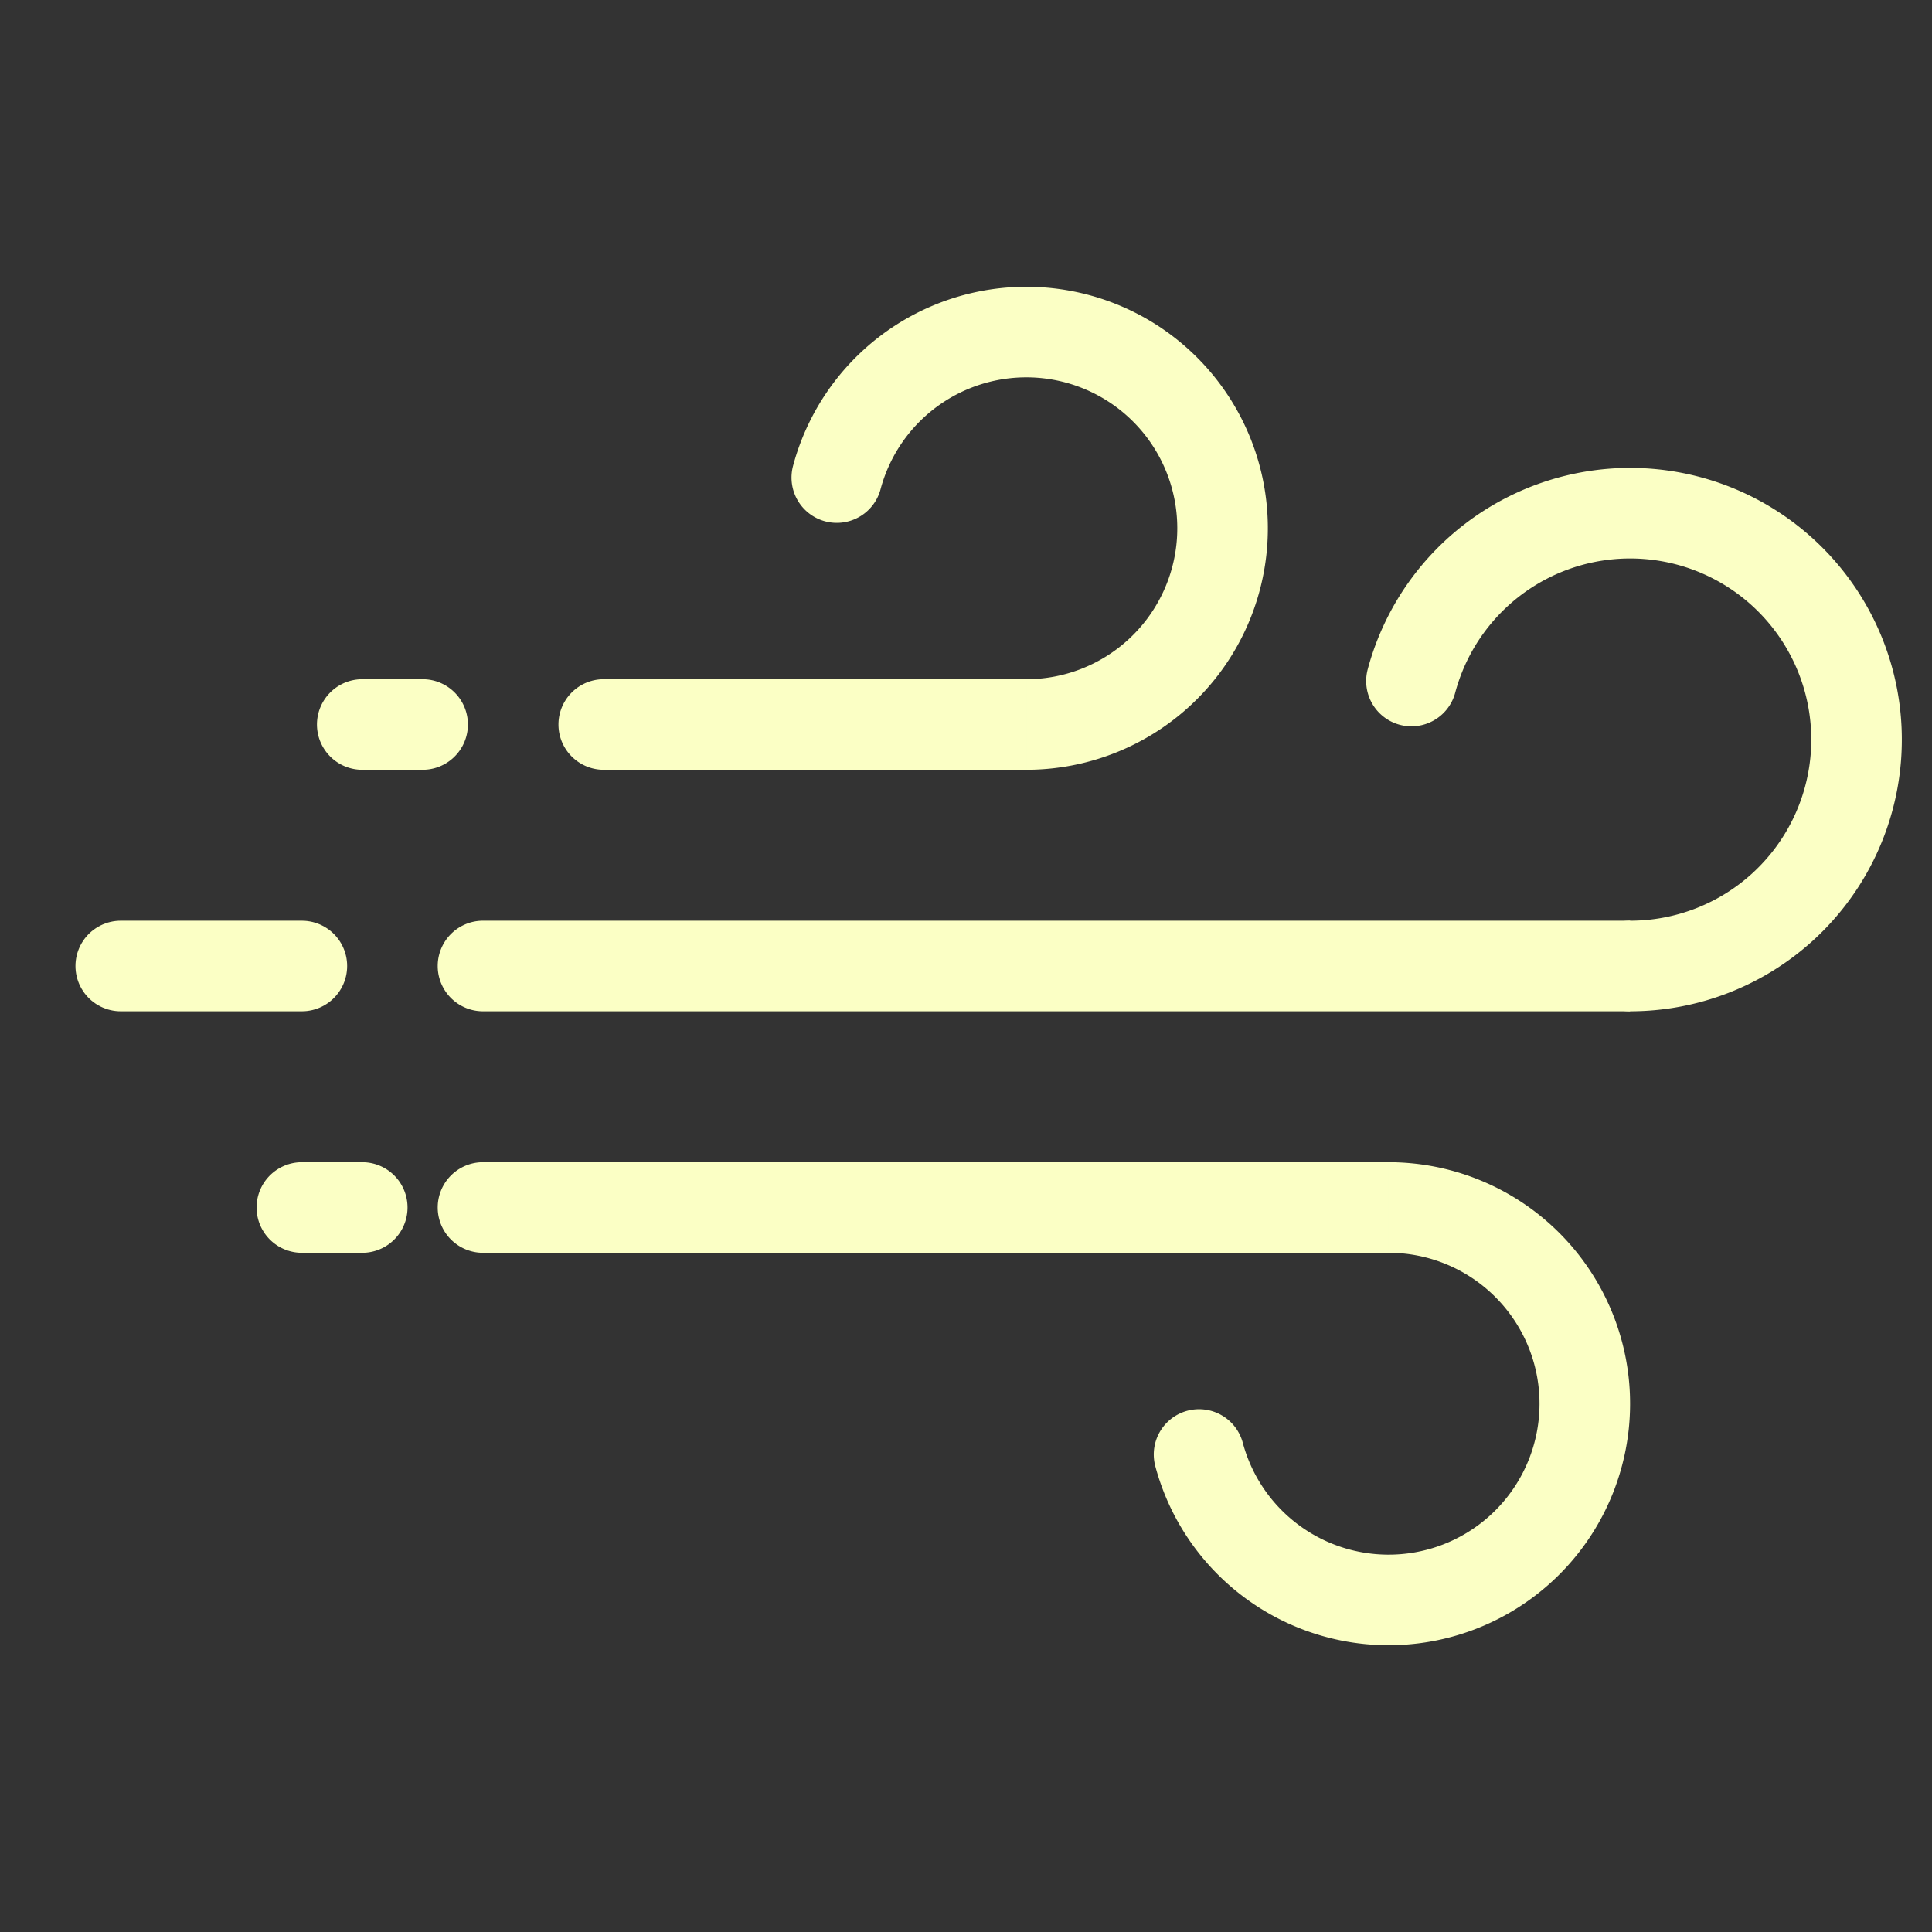 <svg width="32" height="32" viewBox="0 0 32 32" fill="none" xmlns="http://www.w3.org/2000/svg">
    <rect x="0" y="0" width="32" height="32" fill="#333333" stroke="none"/>
    <g clip-path="url(#3541nzq8ha)">
        <path d="M13.86 7.91A3.25 3.25 0 1 1 17 12M23 20a3.25 3.25 0 1 1-3.14 4.091" stroke="#FBFFC5" stroke-width="1.5" stroke-linecap="round"/>
        <path d="M10 11.25a.75.75 0 0 0 0 1.5v-1.5zm7 0h-7v1.5h7v-1.5zM8 19.25a.75.75 0 0 0 0 1.5v-1.5zm15 0H8v1.5h15v-1.5z" fill="#FBFFC5"/>
        <path d="M7 12H6M6 20H5M23.378 11.28A3.75 3.75 0 1 1 27 16" stroke="#FBFFC5" stroke-width="1.5" stroke-linecap="round"/>
        <path d="M8 15.25a.75.75 0 0 0 0 1.5v-1.5zm19 0H8v1.5h19v-1.5z" fill="#FBFFC5"/>
        <path d="M5 16H2" stroke="#FBFFC5" stroke-width="1.5" stroke-linecap="round"/>
    </g>
    <defs>
        <clipPath id="3541nzq8ha">
            <path fill="#fff" d="M0 0h32v32H0z"/>
        </clipPath>
    </defs>
</svg>
